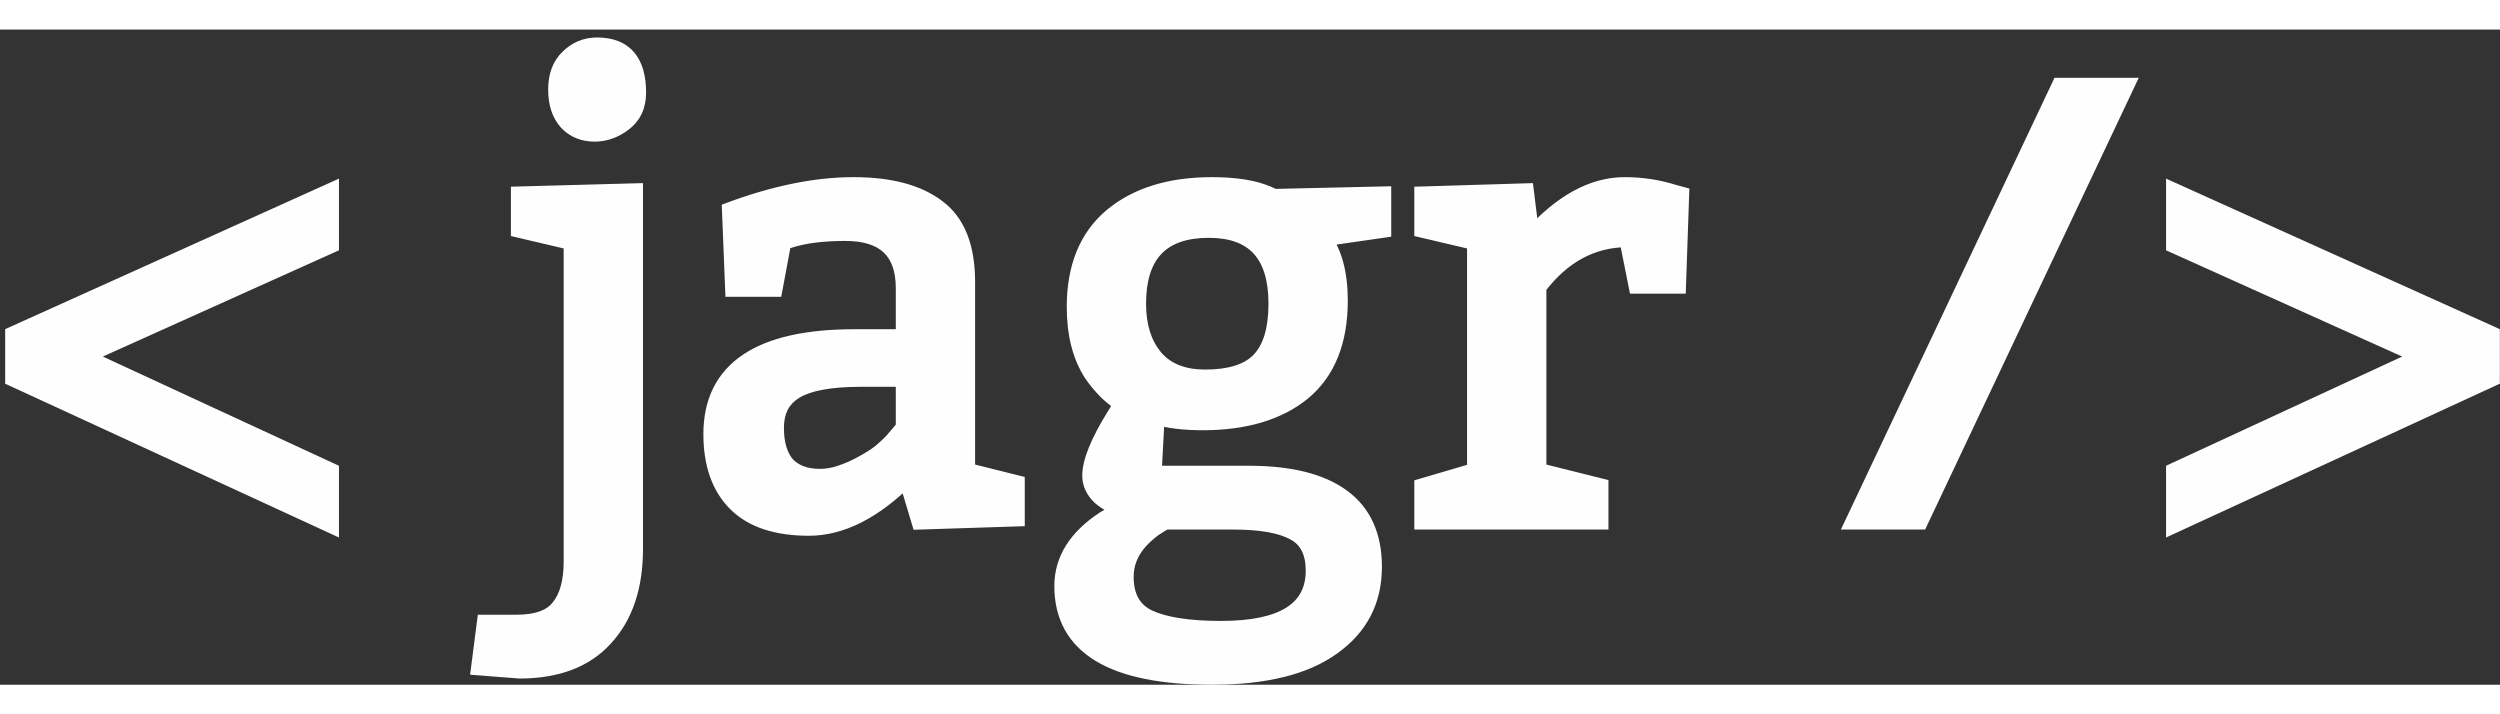 <svg width="105" height="30" viewBox="0 0 290 76" fill="none" xmlns="http://www.w3.org/2000/svg">
<rect x="0" y="0" width="290" height="76" fill="#333333" stroke="none"/>
<path d="M9.52 37.92L38.32 51.24V57.36L1.6 40.44V35.4L38.32 18.84V24.96L9.52 37.92ZM73.587 18.84V60.24C73.587 64.608 72.435 68.04 70.131 70.536C67.875 73.032 64.587 74.28 60.267 74.28L55.659 73.92L56.307 68.88H59.907C62.355 68.88 64.035 68.256 64.947 67.008C65.907 65.808 66.387 64.032 66.387 61.68V24.6L60.267 23.16V19.2L73.587 18.84ZM69.267 1.92C72.387 1.92 73.947 3.72 73.947 7.32C73.947 8.808 73.419 9.96 72.363 10.776C71.307 11.592 70.179 12 68.979 12C67.683 12 66.627 11.568 65.811 10.704C64.995 9.792 64.587 8.544 64.587 6.96C64.587 5.376 65.043 4.152 65.955 3.288C66.867 2.376 67.971 1.92 69.267 1.92ZM84.752 21C89.936 19.08 94.688 18.12 99.008 18.12C103.232 18.12 106.472 18.984 108.728 20.712C110.984 22.392 112.112 25.248 112.112 29.28V51.24L117.872 52.68V56.64L106.712 57L105.2 51.96C101.36 55.8 97.568 57.72 93.824 57.72C90.08 57.72 87.272 56.784 85.4 54.912C83.528 53.04 82.592 50.376 82.592 46.92C82.592 39.48 88.112 35.76 99.152 35.76H104.912V30C104.912 25.68 102.632 23.52 98.072 23.52C95.48 23.52 93.344 23.784 91.664 24.312L90.8 24.6L89.792 30H85.112L84.752 21ZM104.912 40.44H99.872C96.272 40.44 93.704 40.92 92.168 41.88C90.68 42.792 89.936 44.232 89.936 46.2C89.936 48.072 90.368 49.512 91.232 50.52C92.144 51.48 93.44 51.96 95.12 51.96C95.936 51.96 96.752 51.816 97.568 51.528C98.432 51.24 99.248 50.88 100.016 50.448C100.832 50.016 101.552 49.56 102.176 49.08C102.8 48.552 103.304 48.072 103.688 47.64L104.912 46.2V40.44ZM139.503 45.48C137.391 45.48 135.591 45.264 134.103 44.832L133.743 51.6H144.903C149.607 51.6 153.183 52.488 155.631 54.264C158.079 56.04 159.303 58.728 159.303 62.328C159.303 66.216 157.719 69.288 154.551 71.544C151.383 73.848 146.727 75 140.583 75C129.063 75 123.303 71.52 123.303 64.56C123.303 61.536 124.911 58.968 128.127 56.856C128.895 56.376 129.807 55.944 130.863 55.56C129.567 55.368 128.511 54.912 127.695 54.192C126.927 53.472 126.543 52.656 126.543 51.744C126.543 50.16 127.479 47.856 129.351 44.832L130.287 43.32C129.855 43.176 129.255 42.744 128.487 42.024C127.767 41.304 127.167 40.584 126.687 39.864C125.391 37.848 124.743 35.28 124.743 32.16C124.743 27.6 126.159 24.12 128.991 21.72C131.871 19.32 135.735 18.12 140.583 18.12C143.271 18.12 145.407 18.456 146.991 19.128L147.783 19.488L160.383 19.2V23.16L153.399 24.168C154.695 25.896 155.343 28.32 155.343 31.44C155.343 36.144 153.927 39.672 151.095 42.024C148.263 44.328 144.399 45.48 139.503 45.48ZM143.103 57H135.183C134.943 57.096 134.463 57.384 133.743 57.864C133.071 58.392 132.543 58.872 132.159 59.304C131.055 60.552 130.503 61.944 130.503 63.48C130.503 65.832 131.415 67.44 133.239 68.304C135.111 69.168 137.919 69.6 141.663 69.6C148.863 69.6 152.463 67.32 152.463 62.76C152.463 60.552 151.671 59.04 150.087 58.224C148.551 57.408 146.223 57 143.103 57ZM140.223 23.16C134.703 23.16 131.943 26.04 131.943 31.8C131.943 34.44 132.615 36.552 133.959 38.136C135.303 39.672 137.247 40.44 139.791 40.44C142.719 40.44 144.831 39.768 146.127 38.424C147.471 37.032 148.143 34.824 148.143 31.8C148.143 26.04 145.503 23.16 140.223 23.16ZM176.94 18.84L177.588 24.096C181.14 20.112 184.764 18.12 188.46 18.12C190.428 18.12 192.324 18.408 194.148 18.984L194.94 19.2L194.58 29.64H189.9L188.82 24.24C184.692 24.24 181.212 26.112 178.38 29.856V51.24L185.58 53.04V57H165.06V53.04L171.18 51.24V24.6L165.06 23.16V19.2L176.94 18.84ZM215.122 57L238.954 6.6H246.514L222.682 57H215.122ZM252.264 51.24L281.064 37.92L252.264 24.96V18.84L288.984 35.4V40.44L252.264 57.36V51.24Z" fill="#FEFEFE"/>
<path d="M9.52 37.92L9.11 37.008L7.111 37.907L9.1 38.828L9.52 37.92ZM38.32 51.24H39.32V50.601L38.74 50.332L38.32 51.24ZM38.32 57.36L37.901 58.268L39.32 58.922V57.36H38.32ZM1.6 40.44H0.6V41.08L1.182 41.348L1.6 40.44ZM1.6 35.4L1.189 34.488L0.6 34.754V35.4H1.6ZM38.32 18.84H39.32V17.292L37.909 17.928L38.32 18.84ZM38.32 24.96L38.73 25.872L39.32 25.607V24.96H38.32ZM9.1 38.828L37.9 52.148L38.74 50.332L9.94 37.012L9.1 38.828ZM37.32 51.24V57.36H39.32V51.24H37.32ZM38.739 56.452L2.018 39.532L1.182 41.348L37.901 58.268L38.739 56.452ZM2.6 40.44V35.4H0.6V40.44H2.6ZM2.011 36.312L38.731 19.752L37.909 17.928L1.189 34.488L2.011 36.312ZM37.32 18.84V24.96H39.32V18.84H37.32ZM37.91 24.048L9.11 37.008L9.93 38.832L38.73 25.872L37.91 24.048ZM73.587 18.84H74.587V17.813L73.56 17.84L73.587 18.84ZM70.131 70.536L69.396 69.858L69.389 69.865L70.131 70.536ZM60.267 74.28L60.189 75.277L60.228 75.28H60.267V74.28ZM55.659 73.92L54.667 73.793L54.533 74.835L55.581 74.917L55.659 73.92ZM56.307 68.88V67.88H55.427L55.315 68.752L56.307 68.88ZM64.947 67.008L64.166 66.383L64.153 66.4L64.14 66.418L64.947 67.008ZM66.387 24.6H67.387V23.808L66.616 23.627L66.387 24.6ZM60.267 23.16H59.267V23.952L60.038 24.133L60.267 23.16ZM60.267 19.2L60.24 18.2L59.267 18.227V19.2H60.267ZM72.363 10.776L71.752 9.985L71.752 9.985L72.363 10.776ZM65.811 10.704L65.066 11.371L65.075 11.381L65.084 11.391L65.811 10.704ZM65.955 3.288L66.643 4.014L66.653 4.005L66.662 3.995L65.955 3.288ZM72.587 18.84V60.24H74.587V18.84H72.587ZM72.587 60.24C72.587 64.431 71.485 67.595 69.396 69.858L70.866 71.214C73.385 68.485 74.587 64.785 74.587 60.24H72.587ZM69.389 69.865C67.373 72.096 64.39 73.28 60.267 73.28V75.28C64.784 75.28 68.377 73.968 70.873 71.207L69.389 69.865ZM60.345 73.283L55.737 72.923L55.581 74.917L60.189 75.277L60.345 73.283ZM56.651 74.047L57.299 69.007L55.315 68.752L54.667 73.793L56.651 74.047ZM56.307 69.88H59.907V67.88H56.307V69.88ZM59.907 69.88C62.485 69.88 64.565 69.226 65.754 67.598L64.14 66.418C63.505 67.286 62.226 67.88 59.907 67.88V69.88ZM65.728 67.633C66.888 66.183 67.387 64.145 67.387 61.68H65.387C65.387 63.919 64.926 65.433 64.166 66.383L65.728 67.633ZM67.387 61.68V24.6H65.387V61.68H67.387ZM66.616 23.627L60.496 22.187L60.038 24.133L66.158 25.573L66.616 23.627ZM61.267 23.16V19.2H59.267V23.16H61.267ZM60.294 20.2L73.614 19.84L73.56 17.84L60.24 18.2L60.294 20.2ZM69.267 2.92C70.633 2.92 71.486 3.307 72.021 3.925C72.58 4.57 72.947 5.642 72.947 7.32H74.947C74.947 5.398 74.534 3.77 73.533 2.615C72.508 1.433 71.022 0.92 69.267 0.92V2.92ZM72.947 7.32C72.947 8.539 72.532 9.382 71.752 9.985L72.975 11.567C74.306 10.538 74.947 9.077 74.947 7.32H72.947ZM71.752 9.985C70.85 10.681 69.933 11 68.979 11V13C70.425 13 71.764 12.503 72.975 11.567L71.752 9.985ZM68.979 11C67.93 11 67.147 10.662 66.538 10.017L65.084 11.391C66.107 12.474 67.436 13 68.979 13V11ZM66.556 10.037C65.948 9.357 65.587 8.372 65.587 6.96H63.587C63.587 8.716 64.042 10.227 65.066 11.371L66.556 10.037ZM65.587 6.96C65.587 5.574 65.979 4.642 66.643 4.014L65.267 2.562C64.107 3.662 63.587 5.178 63.587 6.96H65.587ZM66.662 3.995C67.386 3.272 68.235 2.92 69.267 2.92V0.92C67.707 0.92 66.349 1.48 65.248 2.581L66.662 3.995ZM84.752 21L84.404 20.062L83.723 20.314L83.752 21.04L84.752 21ZM108.728 20.712L108.119 21.506L108.13 21.514L108.728 20.712ZM112.112 51.24H111.112V52.021L111.869 52.21L112.112 51.24ZM117.872 52.68H118.872V51.899L118.114 51.71L117.872 52.68ZM117.872 56.64L117.904 57.639L118.872 57.608V56.64H117.872ZM106.712 57L105.754 57.287L105.975 58.024L106.744 57.999L106.712 57ZM105.2 51.96L106.157 51.673L105.676 50.069L104.492 51.253L105.2 51.96ZM85.4 54.912L86.107 54.205L86.107 54.205L85.4 54.912ZM104.912 35.76V36.76H105.912V35.76H104.912ZM91.664 24.312L91.364 23.358L91.356 23.361L91.347 23.363L91.664 24.312ZM90.8 24.6L90.483 23.651L89.925 23.838L89.817 24.416L90.8 24.6ZM89.792 30V31H90.622L90.775 30.183L89.792 30ZM85.112 30L84.112 30.04L84.151 31H85.112V30ZM104.912 40.44H105.912V39.44H104.912V40.44ZM92.168 41.88L92.69 42.733L92.698 42.728L92.168 41.88ZM91.232 50.52L90.472 51.171L90.489 51.19L90.507 51.209L91.232 50.52ZM97.568 51.528L97.251 50.579L97.243 50.582L97.235 50.585L97.568 51.528ZM100.016 50.448L99.548 49.564L99.536 49.57L99.525 49.576L100.016 50.448ZM102.176 49.08L102.785 49.873L102.804 49.858L102.822 49.843L102.176 49.08ZM103.688 47.64L104.435 48.304L104.442 48.296L104.45 48.288L103.688 47.64ZM104.912 46.2L105.674 46.848L105.912 46.568V46.2H104.912ZM85.099 21.938C90.201 20.048 94.834 19.12 99.008 19.12V17.12C94.541 17.12 89.67 18.112 84.404 20.062L85.099 21.938ZM99.008 19.12C103.114 19.12 106.105 19.963 108.119 21.506L109.336 19.918C106.838 18.005 103.349 17.12 99.008 17.12V19.12ZM108.13 21.514C110.036 22.933 111.112 25.419 111.112 29.28H113.112C113.112 25.077 111.931 21.851 109.325 19.91L108.13 21.514ZM111.112 29.28V51.24H113.112V29.28H111.112ZM111.869 52.21L117.629 53.65L118.114 51.71L112.354 50.27L111.869 52.21ZM116.872 52.68V56.64H118.872V52.68H116.872ZM117.839 55.641L106.679 56.001L106.744 57.999L117.904 57.639L117.839 55.641ZM107.669 56.713L106.157 51.673L104.242 52.247L105.754 57.287L107.669 56.713ZM104.492 51.253C100.755 54.99 97.203 56.72 93.824 56.72V58.72C97.932 58.72 101.964 56.61 105.907 52.667L104.492 51.253ZM93.824 56.72C90.234 56.72 87.725 55.823 86.107 54.205L84.692 55.619C86.818 57.745 89.925 58.72 93.824 58.72V56.72ZM86.107 54.205C84.474 52.573 83.592 50.195 83.592 46.92H81.592C81.592 50.557 82.581 53.507 84.692 55.619L86.107 54.205ZM83.592 46.92C83.592 43.487 84.842 41.029 87.29 39.379C89.809 37.682 93.713 36.76 99.152 36.76V34.76C93.551 34.76 89.174 35.698 86.173 37.721C83.101 39.791 81.592 42.913 81.592 46.92H83.592ZM99.152 36.76H104.912V34.76H99.152V36.76ZM105.912 35.76V30H103.912V35.76H105.912ZM105.912 30C105.912 27.672 105.294 25.745 103.889 24.414C102.494 23.092 100.493 22.52 98.072 22.52V24.52C100.21 24.52 101.629 25.028 102.514 25.866C103.389 26.695 103.912 28.008 103.912 30H105.912ZM98.072 22.52C95.421 22.52 93.175 22.789 91.364 23.358L91.963 25.266C93.512 24.779 95.538 24.52 98.072 24.52V22.52ZM91.347 23.363L90.483 23.651L91.116 25.549L91.98 25.261L91.347 23.363ZM89.817 24.416L88.808 29.817L90.775 30.183L91.783 24.784L89.817 24.416ZM89.792 29H85.112V31H89.792V29ZM86.111 29.96L85.751 20.96L83.752 21.04L84.112 30.04L86.111 29.96ZM104.912 39.44H99.872V41.44H104.912V39.44ZM99.872 39.44C96.237 39.44 93.425 39.915 91.638 41.032L92.698 42.728C93.982 41.925 96.306 41.44 99.872 41.44V39.44ZM91.645 41.027C89.818 42.147 88.936 43.937 88.936 46.2H90.936C90.936 44.527 91.541 43.437 92.69 42.733L91.645 41.027ZM88.936 46.2C88.936 48.214 89.4 49.919 90.472 51.171L91.991 49.869C91.335 49.105 90.936 47.93 90.936 46.2H88.936ZM90.507 51.209C91.655 52.418 93.243 52.96 95.12 52.96V50.96C93.636 50.96 92.632 50.542 91.957 49.831L90.507 51.209ZM95.12 52.96C96.056 52.96 96.984 52.794 97.9 52.471L97.235 50.585C96.519 50.838 95.816 50.96 95.12 50.96V52.96ZM97.884 52.477C98.806 52.169 99.681 51.784 100.506 51.32L99.525 49.576C98.815 49.976 98.057 50.311 97.251 50.579L97.884 52.477ZM100.483 51.332C101.341 50.878 102.11 50.392 102.785 49.873L101.566 48.287C100.993 48.728 100.322 49.154 99.548 49.564L100.483 51.332ZM102.822 49.843C103.468 49.296 104.01 48.783 104.435 48.304L102.94 46.976C102.597 47.361 102.131 47.808 101.53 48.317L102.822 49.843ZM104.45 48.288L105.674 46.848L104.15 45.552L102.926 46.992L104.45 48.288ZM105.912 46.2V40.44H103.912V46.2H105.912ZM134.103 44.832L134.381 43.872L133.171 43.52L133.104 44.779L134.103 44.832ZM133.743 51.6L132.744 51.547L132.688 52.6H133.743V51.6ZM155.631 54.264L156.218 53.455L156.218 53.455L155.631 54.264ZM154.551 71.544L153.97 70.729L153.962 70.735L154.551 71.544ZM128.127 56.856L127.597 56.008L127.587 56.014L127.578 56.02L128.127 56.856ZM130.863 55.56L131.204 56.5L131.009 54.571L130.863 55.56ZM127.695 54.192L127.011 54.922L127.022 54.932L127.033 54.942L127.695 54.192ZM129.351 44.832L130.201 45.358L130.201 45.358L129.351 44.832ZM130.287 43.32L131.137 43.846L131.802 42.771L130.603 42.371L130.287 43.32ZM128.487 42.024L127.779 42.731L127.791 42.742L127.803 42.754L128.487 42.024ZM126.687 39.864L125.845 40.405L125.85 40.412L125.854 40.419L126.687 39.864ZM128.991 21.72L128.35 20.952L128.344 20.957L128.991 21.72ZM146.991 19.128L147.404 18.218L147.393 18.212L147.381 18.207L146.991 19.128ZM147.783 19.488L147.369 20.398L147.577 20.493L147.805 20.488L147.783 19.488ZM160.383 19.2H161.383V18.177L160.36 18.2L160.383 19.2ZM160.383 23.16L160.525 24.15L161.383 24.026V23.16H160.383ZM153.399 24.168L153.256 23.178L151.587 23.419L152.599 24.768L153.399 24.168ZM151.095 42.024L151.726 42.8L151.733 42.793L151.095 42.024ZM135.183 57V56H134.99L134.811 56.072L135.183 57ZM133.743 57.864L133.188 57.032L133.155 57.054L133.125 57.078L133.743 57.864ZM132.159 59.304L131.411 58.64L131.41 58.641L132.159 59.304ZM133.239 68.304L132.81 69.208L132.819 69.212L133.239 68.304ZM150.087 58.224L149.617 59.107L149.629 59.113L150.087 58.224ZM133.959 38.136L133.196 38.783L133.201 38.789L133.206 38.794L133.959 38.136ZM146.127 38.424L145.407 37.729L145.407 37.73L146.127 38.424ZM139.503 44.48C137.453 44.48 135.753 44.27 134.381 43.872L133.824 45.792C135.428 46.258 137.328 46.48 139.503 46.48V44.48ZM133.104 44.779L132.744 51.547L134.741 51.653L135.101 44.885L133.104 44.779ZM133.743 52.6H144.903V50.6H133.743V52.6ZM144.903 52.6C149.505 52.6 152.837 53.473 155.043 55.073L156.218 53.455C153.528 51.503 149.708 50.6 144.903 50.6V52.6ZM155.043 55.073C157.181 56.624 158.303 58.979 158.303 62.328H160.303C160.303 58.477 158.976 55.456 156.218 53.455L155.043 55.073ZM158.303 62.328C158.303 65.892 156.875 68.661 153.97 70.729L155.131 72.359C158.562 69.915 160.303 66.54 160.303 62.328H158.303ZM153.962 70.735C151.038 72.862 146.627 74 140.583 74V76C146.826 76 151.727 74.834 155.139 72.353L153.962 70.735ZM140.583 74C134.891 74 130.789 73.135 128.14 71.534C125.572 69.983 124.303 67.704 124.303 64.56H122.303C122.303 68.376 123.913 71.317 127.105 73.246C130.216 75.126 134.754 76 140.583 76V74ZM124.303 64.56C124.303 61.965 125.654 59.676 128.675 57.692L127.578 56.02C124.167 58.26 122.303 61.107 122.303 64.56H124.303ZM128.656 57.704C129.353 57.269 130.199 56.865 131.204 56.5L130.521 54.62C129.414 55.023 128.436 55.483 127.597 56.008L128.656 57.704ZM131.009 54.571C129.865 54.401 129 54.01 128.356 53.442L127.033 54.942C128.021 55.814 129.268 56.335 130.716 56.549L131.009 54.571ZM128.378 53.462C127.778 52.9 127.543 52.336 127.543 51.744H125.543C125.543 52.976 126.075 54.044 127.011 54.922L128.378 53.462ZM127.543 51.744C127.543 51.133 127.727 50.297 128.171 49.204C128.611 48.121 129.283 46.841 130.201 45.358L128.5 44.306C127.546 45.847 126.814 47.231 126.318 48.452C125.826 49.663 125.543 50.771 125.543 51.744H127.543ZM130.201 45.358L131.137 43.846L129.436 42.794L128.5 44.306L130.201 45.358ZM130.603 42.371C130.398 42.303 129.936 42.012 129.17 41.294L127.803 42.754C128.573 43.476 129.311 44.049 129.97 44.269L130.603 42.371ZM129.194 41.317C128.512 40.636 127.956 39.966 127.519 39.309L125.854 40.419C126.377 41.202 127.021 41.972 127.779 42.731L129.194 41.317ZM127.528 39.323C126.362 37.511 125.743 35.145 125.743 32.16H123.743C123.743 35.415 124.419 38.185 125.845 40.405L127.528 39.323ZM125.743 32.16C125.743 27.821 127.08 24.65 129.637 22.483L128.344 20.957C125.237 23.59 123.743 27.379 123.743 32.16H125.743ZM129.631 22.488C132.284 20.277 135.899 19.12 140.583 19.12V17.12C135.57 17.12 131.457 18.363 128.35 20.952L129.631 22.488ZM140.583 19.12C143.204 19.12 145.189 19.45 146.6 20.049L147.381 18.207C145.624 17.462 143.337 17.12 140.583 17.12V19.12ZM146.577 20.038L147.369 20.398L148.196 18.578L147.404 18.218L146.577 20.038ZM147.805 20.488L160.405 20.2L160.36 18.2L147.76 18.488L147.805 20.488ZM159.383 19.2V23.16H161.383V19.2H159.383ZM160.24 22.17L153.256 23.178L153.541 25.158L160.525 24.15L160.24 22.17ZM152.599 24.768C153.718 26.261 154.343 28.444 154.343 31.44H156.343C156.343 28.196 155.671 25.531 154.199 23.568L152.599 24.768ZM154.343 31.44C154.343 35.936 152.998 39.143 150.456 41.255L151.733 42.793C154.855 40.201 156.343 36.352 156.343 31.44H154.343ZM150.463 41.248C147.862 43.364 144.247 44.48 139.503 44.48V46.48C144.55 46.48 148.663 45.292 151.726 42.8L150.463 41.248ZM143.103 56H135.183V58H143.103V56ZM134.811 56.072C134.456 56.214 133.886 56.567 133.188 57.032L134.297 58.696C135.039 58.201 135.429 57.978 135.554 57.928L134.811 56.072ZM133.125 57.078C132.426 57.627 131.848 58.148 131.411 58.64L132.906 59.968C133.237 59.596 133.715 59.157 134.36 58.65L133.125 57.078ZM131.41 58.641C130.159 60.056 129.503 61.678 129.503 63.48H131.503C131.503 62.21 131.95 61.048 132.907 59.967L131.41 58.641ZM129.503 63.48C129.503 64.783 129.755 65.953 130.317 66.943C130.884 67.943 131.73 68.696 132.81 69.208L133.667 67.4C132.923 67.048 132.401 66.565 132.056 65.957C131.706 65.339 131.503 64.529 131.503 63.48H129.503ZM132.819 69.212C134.89 70.168 137.873 70.6 141.663 70.6V68.6C137.964 68.6 135.331 68.168 133.658 67.396L132.819 69.212ZM141.663 70.6C145.336 70.6 148.262 70.024 150.298 68.735C152.411 67.397 153.463 65.354 153.463 62.76H151.463C151.463 64.726 150.714 66.103 149.227 67.045C147.663 68.036 145.189 68.6 141.663 68.6V70.6ZM153.463 62.76C153.463 60.285 152.547 58.367 150.544 57.335L149.629 59.113C150.794 59.714 151.463 60.819 151.463 62.76H153.463ZM150.556 57.341C148.802 56.409 146.275 56 143.103 56V58C146.17 58 148.299 58.407 149.617 59.107L150.556 57.341ZM140.223 22.16C137.297 22.16 134.922 22.925 133.291 24.628C131.666 26.323 130.943 28.776 130.943 31.8H132.943C132.943 29.064 133.599 27.197 134.734 26.012C135.863 24.835 137.628 24.16 140.223 24.16V22.16ZM130.943 31.8C130.943 34.611 131.661 36.974 133.196 38.783L134.721 37.489C133.568 36.13 132.943 34.269 132.943 31.8H130.943ZM133.206 38.794C134.785 40.599 137.035 41.44 139.791 41.44V39.44C137.458 39.44 135.82 38.745 134.711 37.477L133.206 38.794ZM139.791 41.44C142.839 41.44 145.278 40.744 146.846 39.118L145.407 37.73C144.383 38.792 142.598 39.44 139.791 39.44V41.44ZM146.846 39.119C148.448 37.459 149.143 34.942 149.143 31.8H147.143C147.143 34.706 146.493 36.605 145.407 37.729L146.846 39.119ZM149.143 31.8C149.143 28.786 148.454 26.34 146.9 24.644C145.33 22.933 143.04 22.16 140.223 22.16V24.16C142.685 24.16 144.355 24.828 145.425 25.996C146.511 27.18 147.143 29.054 147.143 31.8H149.143ZM176.94 18.84L177.932 18.718L177.821 17.813L176.909 17.84L176.94 18.84ZM177.588 24.096L176.595 24.218L176.865 26.409L178.334 24.762L177.588 24.096ZM194.148 18.984L193.847 19.938L193.865 19.944L193.885 19.949L194.148 18.984ZM194.94 19.2L195.939 19.235L195.966 18.444L195.203 18.235L194.94 19.2ZM194.58 29.64V30.64H195.546L195.579 29.674L194.58 29.64ZM189.9 29.64L188.919 29.836L189.08 30.64H189.9V29.64ZM188.82 24.24L189.8 24.044L189.639 23.24H188.82V24.24ZM178.38 29.856L177.582 29.253L177.38 29.52V29.856H178.38ZM178.38 51.24H177.38V52.021L178.137 52.21L178.38 51.24ZM185.58 53.04H186.58V52.259L185.822 52.07L185.58 53.04ZM185.58 57V58H186.58V57H185.58ZM165.06 57H164.06V58H165.06V57ZM165.06 53.04L164.778 52.081L164.06 52.292V53.04H165.06ZM171.18 51.24L171.462 52.199L172.18 51.988V51.24H171.18ZM171.18 24.6H172.18V23.808L171.409 23.627L171.18 24.6ZM165.06 23.16H164.06V23.952L164.831 24.133L165.06 23.16ZM165.06 19.2L165.029 18.201L164.06 18.23V19.2H165.06ZM175.947 18.962L176.595 24.218L178.58 23.974L177.932 18.718L175.947 18.962ZM178.334 24.762C181.782 20.894 185.157 19.12 188.46 19.12V17.12C184.371 17.12 180.497 19.33 176.841 23.43L178.334 24.762ZM188.46 19.12C190.329 19.12 192.123 19.393 193.847 19.938L194.449 18.03C192.525 17.423 190.527 17.12 188.46 17.12V19.12ZM193.885 19.949L194.677 20.165L195.203 18.235L194.411 18.019L193.885 19.949ZM193.94 19.166L193.58 29.605L195.579 29.674L195.939 19.235L193.94 19.166ZM194.58 28.64H189.9V30.64H194.58V28.64ZM190.88 29.444L189.8 24.044L187.839 24.436L188.919 29.836L190.88 29.444ZM188.82 23.24C184.332 23.24 180.574 25.298 177.582 29.253L179.177 30.459C181.85 26.926 185.051 25.24 188.82 25.24V23.24ZM177.38 29.856V51.24H179.38V29.856H177.38ZM178.137 52.21L185.337 54.01L185.822 52.07L178.622 50.27L178.137 52.21ZM184.58 53.04V57H186.58V53.04H184.58ZM185.58 56H165.06V58H185.58V56ZM166.06 57V53.04H164.06V57H166.06ZM165.342 53.999L171.462 52.199L170.898 50.281L164.778 52.081L165.342 53.999ZM172.18 51.24V24.6H170.18V51.24H172.18ZM171.409 23.627L165.289 22.187L164.831 24.133L170.951 25.573L171.409 23.627ZM166.06 23.16V19.2H164.06V23.16H166.06ZM165.09 20.2L176.97 19.84L176.909 17.84L165.029 18.201L165.09 20.2ZM215.122 57L214.218 56.572L213.543 58H215.122V57ZM238.954 6.6V5.6H238.321L238.05 6.173L238.954 6.6ZM246.514 6.6L247.418 7.027L248.093 5.6H246.514V6.6ZM222.682 57V58H223.315L223.586 57.428L222.682 57ZM216.026 57.428L239.858 7.027L238.05 6.173L214.218 56.572L216.026 57.428ZM238.954 7.6H246.514V5.6H238.954V7.6ZM245.61 6.173L221.778 56.572L223.586 57.428L247.418 7.027L245.61 6.173ZM222.682 56H215.122V58H222.682V56ZM252.264 51.24L251.844 50.332L251.264 50.601V51.24H252.264ZM281.064 37.92L281.484 38.828L283.473 37.907L281.474 37.008L281.064 37.92ZM252.264 24.96H251.264V25.607L251.854 25.872L252.264 24.96ZM252.264 18.84L252.675 17.928L251.264 17.292V18.84H252.264ZM288.984 35.4H289.984V34.754L289.395 34.488L288.984 35.4ZM288.984 40.44L289.403 41.348L289.984 41.08V40.44H288.984ZM252.264 57.36H251.264V58.922L252.683 58.268L252.264 57.36ZM252.684 52.148L281.484 38.828L280.644 37.012L251.844 50.332L252.684 52.148ZM281.474 37.008L252.674 24.048L251.854 25.872L280.654 38.832L281.474 37.008ZM253.264 24.96V18.84H251.264V24.96H253.264ZM251.853 19.752L288.573 36.312L289.395 34.488L252.675 17.928L251.853 19.752ZM287.984 35.4V40.44H289.984V35.4H287.984ZM288.566 39.532L251.846 56.452L252.683 58.268L289.403 41.348L288.566 39.532ZM253.264 57.36V51.24H251.264V57.36H253.264Z" fill="#FEFEFE"/>
</svg>
